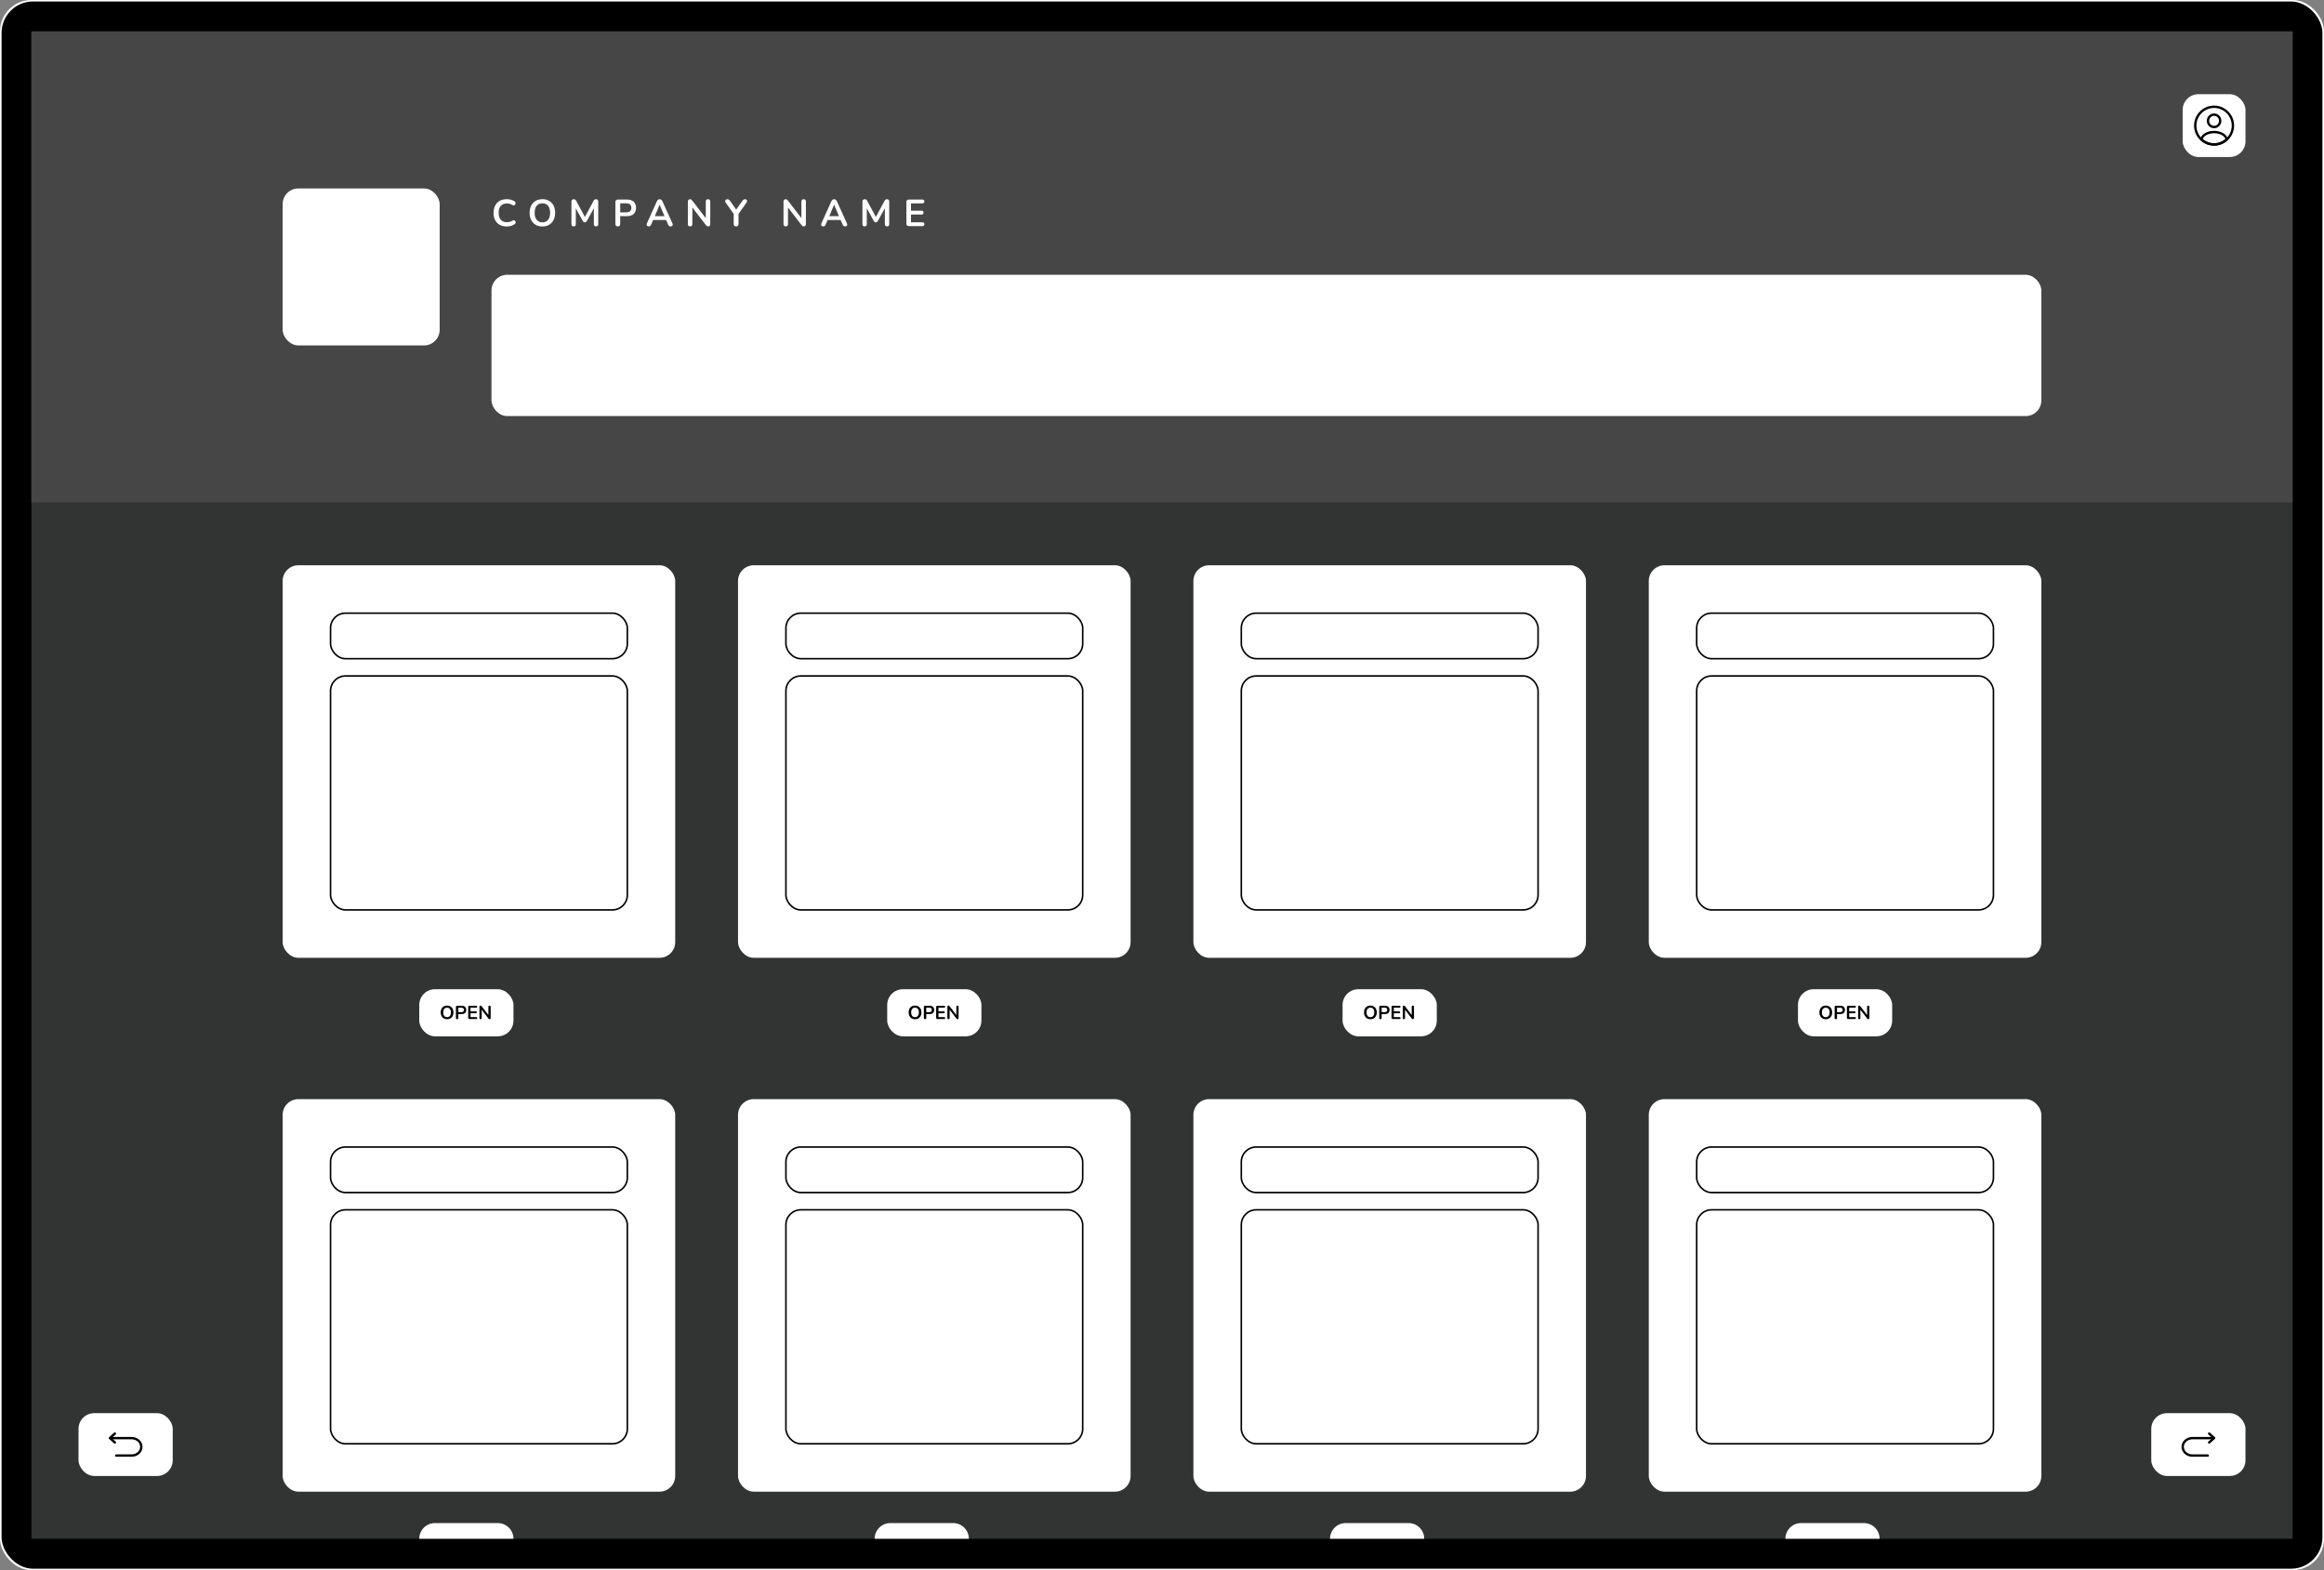 <svg width="1480" height="1000" viewBox="0 0 1480 1000" fill="none" xmlns="http://www.w3.org/2000/svg">
<rect x="0" y="0" width="1480" height="1000" fill="#808080" stroke="none"/>
<rect width="1480" height="1000" rx="20" fill="white"/>
<rect x="0.999" y="0.938" width="1478" height="998.124" rx="20" fill="black"/>
<rect x="20" y="20" width="1440" height="960" fill="#323333"/>
<rect x="20" y="20" width="1440" height="300" fill="#464646"/>
<path d="M322.72 144.24C320.96 144.24 319.448 143.888 318.184 143.184C316.936 142.464 315.976 141.456 315.304 140.16C314.632 138.848 314.296 137.304 314.296 135.528C314.296 134.2 314.488 133.008 314.872 131.952C315.256 130.88 315.808 129.968 316.528 129.216C317.248 128.448 318.128 127.864 319.168 127.464C320.224 127.048 321.408 126.84 322.72 126.84C323.6 126.84 324.464 126.952 325.312 127.176C326.16 127.4 326.904 127.72 327.544 128.136C327.88 128.344 328.104 128.6 328.216 128.904C328.328 129.192 328.352 129.48 328.288 129.768C328.224 130.04 328.088 130.272 327.88 130.464C327.688 130.656 327.44 130.768 327.136 130.8C326.848 130.816 326.528 130.712 326.176 130.488C325.68 130.168 325.144 129.936 324.568 129.792C323.992 129.648 323.408 129.576 322.816 129.576C321.68 129.576 320.72 129.808 319.936 130.272C319.152 130.736 318.56 131.408 318.16 132.288C317.76 133.168 317.56 134.248 317.56 135.528C317.56 136.792 317.76 137.872 318.16 138.768C318.56 139.664 319.152 140.344 319.936 140.808C320.72 141.272 321.68 141.504 322.816 141.504C323.424 141.504 324.024 141.432 324.616 141.288C325.208 141.128 325.768 140.888 326.296 140.568C326.648 140.36 326.96 140.272 327.232 140.304C327.52 140.32 327.76 140.416 327.952 140.592C328.144 140.768 328.272 140.992 328.336 141.264C328.4 141.52 328.384 141.792 328.288 142.08C328.192 142.352 328 142.592 327.712 142.8C327.072 143.264 326.304 143.624 325.408 143.88C324.528 144.12 323.632 144.24 322.72 144.24ZM345.405 144.24C343.773 144.24 342.341 143.88 341.109 143.16C339.893 142.44 338.949 141.432 338.277 140.136C337.605 138.824 337.269 137.288 337.269 135.528C337.269 134.2 337.461 133.008 337.845 131.952C338.229 130.88 338.773 129.968 339.477 129.216C340.197 128.448 341.053 127.864 342.045 127.464C343.053 127.048 344.173 126.84 345.405 126.84C347.053 126.84 348.485 127.2 349.701 127.92C350.917 128.624 351.861 129.624 352.533 130.92C353.205 132.216 353.541 133.744 353.541 135.504C353.541 136.832 353.349 138.032 352.965 139.104C352.581 140.176 352.029 141.096 351.309 141.864C350.605 142.632 349.749 143.224 348.741 143.64C347.749 144.04 346.637 144.24 345.405 144.24ZM345.405 141.6C346.445 141.6 347.325 141.36 348.045 140.88C348.781 140.4 349.341 139.704 349.725 138.792C350.125 137.88 350.325 136.792 350.325 135.528C350.325 133.608 349.893 132.12 349.029 131.064C348.181 130.008 346.973 129.48 345.405 129.48C344.381 129.48 343.501 129.72 342.765 130.2C342.029 130.664 341.461 131.352 341.061 132.264C340.677 133.16 340.485 134.248 340.485 135.528C340.485 137.432 340.917 138.92 341.781 139.992C342.645 141.064 343.853 141.6 345.405 141.6ZM365.305 144.192C364.857 144.192 364.513 144.064 364.273 143.808C364.033 143.552 363.913 143.2 363.913 142.752V128.328C363.913 127.864 364.041 127.512 364.297 127.272C364.553 127.016 364.905 126.888 365.353 126.888C365.753 126.888 366.065 126.968 366.289 127.128C366.529 127.272 366.745 127.528 366.937 127.896L372.865 138.864H372.097L378.025 127.896C378.217 127.528 378.425 127.272 378.649 127.128C378.873 126.968 379.185 126.888 379.585 126.888C380.033 126.888 380.377 127.016 380.617 127.272C380.857 127.512 380.977 127.864 380.977 128.328V142.752C380.977 143.2 380.857 143.552 380.617 143.808C380.393 144.064 380.049 144.192 379.585 144.192C379.137 144.192 378.793 144.064 378.553 143.808C378.313 143.552 378.193 143.2 378.193 142.752V131.64H378.721L373.681 140.832C373.521 141.104 373.353 141.304 373.177 141.432C373.001 141.56 372.761 141.624 372.457 141.624C372.153 141.624 371.905 141.56 371.713 141.432C371.521 141.288 371.353 141.088 371.209 140.832L366.121 131.616H366.697V142.752C366.697 143.2 366.577 143.552 366.337 143.808C366.113 144.064 365.769 144.192 365.305 144.192ZM393.437 144.192C392.941 144.192 392.557 144.056 392.285 143.784C392.029 143.496 391.901 143.104 391.901 142.608V128.64C391.901 128.128 392.037 127.744 392.309 127.488C392.581 127.216 392.965 127.08 393.461 127.08H399.245C401.101 127.08 402.533 127.544 403.541 128.472C404.549 129.4 405.053 130.696 405.053 132.36C405.053 134.024 404.549 135.328 403.541 136.272C402.533 137.2 401.101 137.664 399.245 137.664H394.973V142.608C394.973 143.104 394.845 143.496 394.589 143.784C394.333 144.056 393.949 144.192 393.437 144.192ZM394.973 135.24H398.765C399.853 135.24 400.677 135 401.237 134.52C401.797 134.024 402.077 133.304 402.077 132.36C402.077 131.416 401.797 130.704 401.237 130.224C400.677 129.744 399.853 129.504 398.765 129.504H394.973V135.24ZM413.168 144.192C412.784 144.192 412.472 144.104 412.232 143.928C412.008 143.752 411.872 143.52 411.824 143.232C411.776 142.928 411.832 142.592 411.992 142.224L418.328 128.184C418.536 127.72 418.784 127.392 419.072 127.2C419.376 126.992 419.72 126.888 420.104 126.888C420.472 126.888 420.8 126.992 421.088 127.2C421.392 127.392 421.648 127.72 421.856 128.184L428.216 142.224C428.392 142.592 428.456 142.928 428.408 143.232C428.36 143.536 428.224 143.776 428 143.952C427.776 144.112 427.48 144.192 427.112 144.192C426.664 144.192 426.312 144.088 426.056 143.88C425.816 143.656 425.6 143.32 425.408 142.872L423.848 139.248L425.144 140.088H415.016L416.312 139.248L414.776 142.872C414.568 143.336 414.352 143.672 414.128 143.88C413.904 144.088 413.584 144.192 413.168 144.192ZM420.056 130.416L416.696 138.408L416.072 137.64H424.088L423.488 138.408L420.104 130.416H420.056ZM439.499 144.192C439.035 144.192 438.675 144.064 438.419 143.808C438.179 143.552 438.059 143.184 438.059 142.704V128.424C438.059 127.928 438.179 127.552 438.419 127.296C438.675 127.024 439.003 126.888 439.403 126.888C439.771 126.888 440.043 126.96 440.219 127.104C440.411 127.232 440.635 127.456 440.891 127.776L450.083 139.704H449.459V128.352C449.459 127.888 449.579 127.528 449.819 127.272C450.075 127.016 450.435 126.888 450.899 126.888C451.363 126.888 451.715 127.016 451.955 127.272C452.195 127.528 452.315 127.888 452.315 128.352V142.752C452.315 143.2 452.203 143.552 451.979 143.808C451.755 144.064 451.451 144.192 451.067 144.192C450.699 144.192 450.403 144.12 450.179 143.976C449.971 143.832 449.739 143.6 449.483 143.28L440.315 131.352H440.915V142.704C440.915 143.184 440.795 143.552 440.555 143.808C440.315 144.064 439.963 144.192 439.499 144.192ZM468.78 144.192C468.284 144.192 467.9 144.056 467.628 143.784C467.372 143.496 467.244 143.096 467.244 142.584V135.288L467.892 137.136L462.108 129C461.9 128.712 461.804 128.408 461.82 128.088C461.852 127.752 461.988 127.472 462.228 127.248C462.468 127.008 462.804 126.888 463.236 126.888C463.556 126.888 463.844 126.968 464.1 127.128C464.372 127.288 464.628 127.536 464.868 127.872L469.164 133.968H468.492L472.812 127.872C473.068 127.52 473.316 127.272 473.556 127.128C473.796 126.968 474.092 126.888 474.444 126.888C474.86 126.888 475.18 127 475.404 127.224C475.644 127.432 475.764 127.696 475.764 128.016C475.78 128.336 475.668 128.672 475.428 129.024L469.692 137.136L470.316 135.288V142.584C470.316 143.656 469.804 144.192 468.78 144.192ZM500.404 144.192C499.94 144.192 499.58 144.064 499.324 143.808C499.084 143.552 498.964 143.184 498.964 142.704V128.424C498.964 127.928 499.084 127.552 499.324 127.296C499.58 127.024 499.908 126.888 500.308 126.888C500.676 126.888 500.948 126.96 501.124 127.104C501.316 127.232 501.54 127.456 501.796 127.776L510.988 139.704H510.364V128.352C510.364 127.888 510.484 127.528 510.724 127.272C510.98 127.016 511.34 126.888 511.804 126.888C512.268 126.888 512.62 127.016 512.86 127.272C513.1 127.528 513.22 127.888 513.22 128.352V142.752C513.22 143.2 513.108 143.552 512.884 143.808C512.66 144.064 512.356 144.192 511.972 144.192C511.604 144.192 511.308 144.12 511.084 143.976C510.876 143.832 510.644 143.6 510.388 143.28L501.22 131.352H501.82V142.704C501.82 143.184 501.7 143.552 501.46 143.808C501.22 144.064 500.868 144.192 500.404 144.192ZM524.285 144.192C523.901 144.192 523.589 144.104 523.349 143.928C523.125 143.752 522.989 143.52 522.941 143.232C522.893 142.928 522.949 142.592 523.109 142.224L529.445 128.184C529.653 127.72 529.901 127.392 530.189 127.2C530.493 126.992 530.837 126.888 531.221 126.888C531.589 126.888 531.917 126.992 532.205 127.2C532.509 127.392 532.765 127.72 532.973 128.184L539.333 142.224C539.509 142.592 539.573 142.928 539.525 143.232C539.477 143.536 539.341 143.776 539.117 143.952C538.893 144.112 538.597 144.192 538.229 144.192C537.781 144.192 537.429 144.088 537.173 143.88C536.933 143.656 536.717 143.32 536.525 142.872L534.965 139.248L536.261 140.088H526.133L527.429 139.248L525.893 142.872C525.685 143.336 525.469 143.672 525.245 143.88C525.021 144.088 524.701 144.192 524.285 144.192ZM531.173 130.416L527.813 138.408L527.189 137.64H535.205L534.605 138.408L531.221 130.416H531.173ZM550.616 144.192C550.168 144.192 549.824 144.064 549.584 143.808C549.344 143.552 549.224 143.2 549.224 142.752V128.328C549.224 127.864 549.352 127.512 549.608 127.272C549.864 127.016 550.216 126.888 550.664 126.888C551.064 126.888 551.376 126.968 551.6 127.128C551.84 127.272 552.056 127.528 552.248 127.896L558.176 138.864H557.408L563.336 127.896C563.528 127.528 563.736 127.272 563.96 127.128C564.184 126.968 564.496 126.888 564.896 126.888C565.344 126.888 565.688 127.016 565.928 127.272C566.168 127.512 566.288 127.864 566.288 128.328V142.752C566.288 143.2 566.168 143.552 565.928 143.808C565.704 144.064 565.36 144.192 564.896 144.192C564.448 144.192 564.104 144.064 563.864 143.808C563.624 143.552 563.504 143.2 563.504 142.752V131.64H564.032L558.992 140.832C558.832 141.104 558.664 141.304 558.488 141.432C558.312 141.56 558.072 141.624 557.768 141.624C557.464 141.624 557.216 141.56 557.024 141.432C556.832 141.288 556.664 141.088 556.52 140.832L551.432 131.616H552.008V142.752C552.008 143.2 551.888 143.552 551.648 143.808C551.424 144.064 551.08 144.192 550.616 144.192ZM578.844 144C578.316 144 577.908 143.864 577.62 143.592C577.348 143.304 577.212 142.896 577.212 142.368V128.712C577.212 128.184 577.348 127.784 577.62 127.512C577.908 127.224 578.316 127.08 578.844 127.08H587.412C587.812 127.08 588.116 127.184 588.324 127.392C588.548 127.6 588.66 127.896 588.66 128.28C588.66 128.68 588.548 128.992 588.324 129.216C588.116 129.424 587.812 129.528 587.412 129.528H580.164V134.184H586.884C587.3 134.184 587.612 134.288 587.82 134.496C588.028 134.704 588.132 135.008 588.132 135.408C588.132 135.808 588.028 136.112 587.82 136.32C587.612 136.528 587.3 136.632 586.884 136.632H580.164V141.552H587.412C587.812 141.552 588.116 141.656 588.324 141.864C588.548 142.072 588.66 142.376 588.66 142.776C588.66 143.176 588.548 143.48 588.324 143.688C588.116 143.896 587.812 144 587.412 144H578.844Z" fill="white"/>
<rect x="180" y="120" width="100" height="100" rx="10" fill="white"/>
<rect x="1390" y="60" width="40" height="40" rx="10" fill="white"/>
<path d="M1410.14 80.892C1410.05 80.879 1409.95 80.879 1409.86 80.892C1408.85 80.857 1407.9 80.427 1407.2 79.692C1406.5 78.957 1406.11 77.974 1406.11 76.952C1406.11 74.771 1407.84 73 1410 73C1411.02 72.998 1412 73.403 1412.73 74.128C1413.46 74.853 1413.88 75.839 1413.89 76.875C1413.91 77.91 1413.53 78.911 1412.83 79.663C1412.13 80.414 1411.16 80.855 1410.14 80.892V80.892ZM1418 88.843C1415.82 90.878 1412.96 92.005 1410 92C1406.91 92 1404.11 90.807 1402 88.843C1402.12 87.711 1402.83 86.602 1404.1 85.735C1407.35 83.542 1412.67 83.542 1415.9 85.735C1417.17 86.602 1417.88 87.711 1418 88.843V88.843Z" stroke="black" stroke-width="1.5" stroke-linecap="round" stroke-linejoin="round"/>
<path d="M1410 92C1416.63 92 1422 86.628 1422 80C1422 73.372 1416.63 68 1410 68C1403.37 68 1398 73.372 1398 80C1398 86.628 1403.37 92 1410 92Z" stroke="black" stroke-width="1.5" stroke-linecap="round" stroke-linejoin="round"/>
<rect x="1370" y="900" width="60" height="40" rx="10" fill="white"/>
<path d="M1405.99 927H1396.15C1392.76 927 1390 924.515 1390 921.453C1390 918.391 1392.76 915.906 1396.15 915.906H1409.68" stroke="black" stroke-width="1.5" stroke-miterlimit="10" stroke-linecap="round" stroke-linejoin="round"/>
<path d="M1406.85 918.68L1410 915.84L1406.85 913" stroke="black" stroke-width="1.5" stroke-linecap="round" stroke-linejoin="round"/>
<rect x="50" y="900" width="60" height="40" rx="10" fill="white"/>
<path d="M74.01 927H83.85C87.245 927 90 924.515 90 921.453C90 918.391 87.245 915.906 83.85 915.906H70.319" stroke="black" stroke-width="1.5" stroke-miterlimit="10" stroke-linecap="round" stroke-linejoin="round"/>
<path d="M73.149 918.68L70 915.84L73.149 913" stroke="black" stroke-width="1.5" stroke-linecap="round" stroke-linejoin="round"/>
<rect x="267" y="630" width="60" height="30" rx="10" fill="white"/>
<path d="M284.716 649.12C283.9 649.12 283.184 648.94 282.568 648.58C281.96 648.22 281.488 647.716 281.152 647.068C280.816 646.412 280.648 645.644 280.648 644.764C280.648 644.1 280.744 643.504 280.936 642.976C281.128 642.44 281.4 641.984 281.752 641.608C282.112 641.224 282.54 640.932 283.036 640.732C283.54 640.524 284.1 640.42 284.716 640.42C285.54 640.42 286.256 640.6 286.864 640.96C287.472 641.312 287.944 641.812 288.28 642.46C288.616 643.108 288.784 643.872 288.784 644.752C288.784 645.416 288.688 646.016 288.496 646.552C288.304 647.088 288.028 647.548 287.668 647.932C287.316 648.316 286.888 648.612 286.384 648.82C285.888 649.02 285.332 649.12 284.716 649.12ZM284.716 647.8C285.236 647.8 285.676 647.68 286.036 647.44C286.404 647.2 286.684 646.852 286.876 646.396C287.076 645.94 287.176 645.396 287.176 644.764C287.176 643.804 286.96 643.06 286.528 642.532C286.104 642.004 285.5 641.74 284.716 641.74C284.204 641.74 283.764 641.86 283.396 642.1C283.028 642.332 282.744 642.676 282.544 643.132C282.352 643.58 282.256 644.124 282.256 644.764C282.256 645.716 282.472 646.46 282.904 646.996C283.336 647.532 283.94 647.8 284.716 647.8ZM291.114 649.096C290.866 649.096 290.674 649.028 290.538 648.892C290.41 648.748 290.346 648.552 290.346 648.304V641.32C290.346 641.064 290.414 640.872 290.55 640.744C290.686 640.608 290.878 640.54 291.126 640.54H294.018C294.946 640.54 295.662 640.772 296.166 641.236C296.67 641.7 296.922 642.348 296.922 643.18C296.922 644.012 296.67 644.664 296.166 645.136C295.662 645.6 294.946 645.832 294.018 645.832H291.882V648.304C291.882 648.552 291.818 648.748 291.69 648.892C291.562 649.028 291.37 649.096 291.114 649.096ZM291.882 644.62H293.778C294.322 644.62 294.734 644.5 295.014 644.26C295.294 644.012 295.434 643.652 295.434 643.18C295.434 642.708 295.294 642.352 295.014 642.112C294.734 641.872 294.322 641.752 293.778 641.752H291.882V644.62ZM298.99 649C298.726 649 298.522 648.932 298.378 648.796C298.242 648.652 298.174 648.448 298.174 648.184V641.356C298.174 641.092 298.242 640.892 298.378 640.756C298.522 640.612 298.726 640.54 298.99 640.54H303.274C303.474 640.54 303.626 640.592 303.73 640.696C303.842 640.8 303.898 640.948 303.898 641.14C303.898 641.34 303.842 641.496 303.73 641.608C303.626 641.712 303.474 641.764 303.274 641.764H299.65V644.092H303.01C303.218 644.092 303.374 644.144 303.478 644.248C303.582 644.352 303.634 644.504 303.634 644.704C303.634 644.904 303.582 645.056 303.478 645.16C303.374 645.264 303.218 645.316 303.01 645.316H299.65V647.776H303.274C303.474 647.776 303.626 647.828 303.73 647.932C303.842 648.036 303.898 648.188 303.898 648.388C303.898 648.588 303.842 648.74 303.73 648.844C303.626 648.948 303.474 649 303.274 649H298.99ZM306.054 649.096C305.822 649.096 305.642 649.032 305.514 648.904C305.394 648.776 305.334 648.592 305.334 648.352V641.212C305.334 640.964 305.394 640.776 305.514 640.648C305.642 640.512 305.806 640.444 306.006 640.444C306.19 640.444 306.326 640.48 306.414 640.552C306.51 640.616 306.622 640.728 306.75 640.888L311.346 646.852H311.034V641.176C311.034 640.944 311.094 640.764 311.214 640.636C311.342 640.508 311.522 640.444 311.754 640.444C311.986 640.444 312.162 640.508 312.282 640.636C312.402 640.764 312.462 640.944 312.462 641.176V648.376C312.462 648.6 312.406 648.776 312.294 648.904C312.182 649.032 312.03 649.096 311.838 649.096C311.654 649.096 311.506 649.06 311.394 648.988C311.29 648.916 311.174 648.8 311.046 648.64L306.462 642.676H306.762V648.352C306.762 648.592 306.702 648.776 306.582 648.904C306.462 649.032 306.286 649.096 306.054 649.096Z" fill="black"/>
<rect x="565" y="630" width="60" height="30" rx="10" fill="white"/>
<path d="M582.716 649.12C581.9 649.12 581.184 648.94 580.568 648.58C579.96 648.22 579.488 647.716 579.152 647.068C578.816 646.412 578.648 645.644 578.648 644.764C578.648 644.1 578.744 643.504 578.936 642.976C579.128 642.44 579.4 641.984 579.752 641.608C580.112 641.224 580.54 640.932 581.036 640.732C581.54 640.524 582.1 640.42 582.716 640.42C583.54 640.42 584.256 640.6 584.864 640.96C585.472 641.312 585.944 641.812 586.28 642.46C586.616 643.108 586.784 643.872 586.784 644.752C586.784 645.416 586.688 646.016 586.496 646.552C586.304 647.088 586.028 647.548 585.668 647.932C585.316 648.316 584.888 648.612 584.384 648.82C583.888 649.02 583.332 649.12 582.716 649.12ZM582.716 647.8C583.236 647.8 583.676 647.68 584.036 647.44C584.404 647.2 584.684 646.852 584.876 646.396C585.076 645.94 585.176 645.396 585.176 644.764C585.176 643.804 584.96 643.06 584.528 642.532C584.104 642.004 583.5 641.74 582.716 641.74C582.204 641.74 581.764 641.86 581.396 642.1C581.028 642.332 580.744 642.676 580.544 643.132C580.352 643.58 580.256 644.124 580.256 644.764C580.256 645.716 580.472 646.46 580.904 646.996C581.336 647.532 581.94 647.8 582.716 647.8ZM589.114 649.096C588.866 649.096 588.674 649.028 588.538 648.892C588.41 648.748 588.346 648.552 588.346 648.304V641.32C588.346 641.064 588.414 640.872 588.55 640.744C588.686 640.608 588.878 640.54 589.126 640.54H592.018C592.946 640.54 593.662 640.772 594.166 641.236C594.67 641.7 594.922 642.348 594.922 643.18C594.922 644.012 594.67 644.664 594.166 645.136C593.662 645.6 592.946 645.832 592.018 645.832H589.882V648.304C589.882 648.552 589.818 648.748 589.69 648.892C589.562 649.028 589.37 649.096 589.114 649.096ZM589.882 644.62H591.778C592.322 644.62 592.734 644.5 593.014 644.26C593.294 644.012 593.434 643.652 593.434 643.18C593.434 642.708 593.294 642.352 593.014 642.112C592.734 641.872 592.322 641.752 591.778 641.752H589.882V644.62ZM596.99 649C596.726 649 596.522 648.932 596.378 648.796C596.242 648.652 596.174 648.448 596.174 648.184V641.356C596.174 641.092 596.242 640.892 596.378 640.756C596.522 640.612 596.726 640.54 596.99 640.54H601.274C601.474 640.54 601.626 640.592 601.73 640.696C601.842 640.8 601.898 640.948 601.898 641.14C601.898 641.34 601.842 641.496 601.73 641.608C601.626 641.712 601.474 641.764 601.274 641.764H597.65V644.092H601.01C601.218 644.092 601.374 644.144 601.478 644.248C601.582 644.352 601.634 644.504 601.634 644.704C601.634 644.904 601.582 645.056 601.478 645.16C601.374 645.264 601.218 645.316 601.01 645.316H597.65V647.776H601.274C601.474 647.776 601.626 647.828 601.73 647.932C601.842 648.036 601.898 648.188 601.898 648.388C601.898 648.588 601.842 648.74 601.73 648.844C601.626 648.948 601.474 649 601.274 649H596.99ZM604.054 649.096C603.822 649.096 603.642 649.032 603.514 648.904C603.394 648.776 603.334 648.592 603.334 648.352V641.212C603.334 640.964 603.394 640.776 603.514 640.648C603.642 640.512 603.806 640.444 604.006 640.444C604.19 640.444 604.326 640.48 604.414 640.552C604.51 640.616 604.622 640.728 604.75 640.888L609.346 646.852H609.034V641.176C609.034 640.944 609.094 640.764 609.214 640.636C609.342 640.508 609.522 640.444 609.754 640.444C609.986 640.444 610.162 640.508 610.282 640.636C610.402 640.764 610.462 640.944 610.462 641.176V648.376C610.462 648.6 610.406 648.776 610.294 648.904C610.182 649.032 610.03 649.096 609.838 649.096C609.654 649.096 609.506 649.06 609.394 648.988C609.29 648.916 609.174 648.8 609.046 648.64L604.462 642.676H604.762V648.352C604.762 648.592 604.702 648.776 604.582 648.904C604.462 649.032 604.286 649.096 604.054 649.096Z" fill="black"/>
<rect x="855" y="630" width="60" height="30" rx="10" fill="white"/>
<path d="M872.716 649.12C871.9 649.12 871.184 648.94 870.568 648.58C869.96 648.22 869.488 647.716 869.152 647.068C868.816 646.412 868.648 645.644 868.648 644.764C868.648 644.1 868.744 643.504 868.936 642.976C869.128 642.44 869.4 641.984 869.752 641.608C870.112 641.224 870.54 640.932 871.036 640.732C871.54 640.524 872.1 640.42 872.716 640.42C873.54 640.42 874.256 640.6 874.864 640.96C875.472 641.312 875.944 641.812 876.28 642.46C876.616 643.108 876.784 643.872 876.784 644.752C876.784 645.416 876.688 646.016 876.496 646.552C876.304 647.088 876.028 647.548 875.668 647.932C875.316 648.316 874.888 648.612 874.384 648.82C873.888 649.02 873.332 649.12 872.716 649.12ZM872.716 647.8C873.236 647.8 873.676 647.68 874.036 647.44C874.404 647.2 874.684 646.852 874.876 646.396C875.076 645.94 875.176 645.396 875.176 644.764C875.176 643.804 874.96 643.06 874.528 642.532C874.104 642.004 873.5 641.74 872.716 641.74C872.204 641.74 871.764 641.86 871.396 642.1C871.028 642.332 870.744 642.676 870.544 643.132C870.352 643.58 870.256 644.124 870.256 644.764C870.256 645.716 870.472 646.46 870.904 646.996C871.336 647.532 871.94 647.8 872.716 647.8ZM879.114 649.096C878.866 649.096 878.674 649.028 878.538 648.892C878.41 648.748 878.346 648.552 878.346 648.304V641.32C878.346 641.064 878.414 640.872 878.55 640.744C878.686 640.608 878.878 640.54 879.126 640.54H882.018C882.946 640.54 883.662 640.772 884.166 641.236C884.67 641.7 884.922 642.348 884.922 643.18C884.922 644.012 884.67 644.664 884.166 645.136C883.662 645.6 882.946 645.832 882.018 645.832H879.882V648.304C879.882 648.552 879.818 648.748 879.69 648.892C879.562 649.028 879.37 649.096 879.114 649.096ZM879.882 644.62H881.778C882.322 644.62 882.734 644.5 883.014 644.26C883.294 644.012 883.434 643.652 883.434 643.18C883.434 642.708 883.294 642.352 883.014 642.112C882.734 641.872 882.322 641.752 881.778 641.752H879.882V644.62ZM886.99 649C886.726 649 886.522 648.932 886.378 648.796C886.242 648.652 886.174 648.448 886.174 648.184V641.356C886.174 641.092 886.242 640.892 886.378 640.756C886.522 640.612 886.726 640.54 886.99 640.54H891.274C891.474 640.54 891.626 640.592 891.73 640.696C891.842 640.8 891.898 640.948 891.898 641.14C891.898 641.34 891.842 641.496 891.73 641.608C891.626 641.712 891.474 641.764 891.274 641.764H887.65V644.092H891.01C891.218 644.092 891.374 644.144 891.478 644.248C891.582 644.352 891.634 644.504 891.634 644.704C891.634 644.904 891.582 645.056 891.478 645.16C891.374 645.264 891.218 645.316 891.01 645.316H887.65V647.776H891.274C891.474 647.776 891.626 647.828 891.73 647.932C891.842 648.036 891.898 648.188 891.898 648.388C891.898 648.588 891.842 648.74 891.73 648.844C891.626 648.948 891.474 649 891.274 649H886.99ZM894.054 649.096C893.822 649.096 893.642 649.032 893.514 648.904C893.394 648.776 893.334 648.592 893.334 648.352V641.212C893.334 640.964 893.394 640.776 893.514 640.648C893.642 640.512 893.806 640.444 894.006 640.444C894.19 640.444 894.326 640.48 894.414 640.552C894.51 640.616 894.622 640.728 894.75 640.888L899.346 646.852H899.034V641.176C899.034 640.944 899.094 640.764 899.214 640.636C899.342 640.508 899.522 640.444 899.754 640.444C899.986 640.444 900.162 640.508 900.282 640.636C900.402 640.764 900.462 640.944 900.462 641.176V648.376C900.462 648.6 900.406 648.776 900.294 648.904C900.182 649.032 900.03 649.096 899.838 649.096C899.654 649.096 899.506 649.06 899.394 648.988C899.29 648.916 899.174 648.8 899.046 648.64L894.462 642.676H894.762V648.352C894.762 648.592 894.702 648.776 894.582 648.904C894.462 649.032 894.286 649.096 894.054 649.096Z" fill="black"/>
<rect x="1145" y="630" width="60" height="30" rx="10" fill="white"/>
<path d="M1162.72 649.12C1161.9 649.12 1161.18 648.94 1160.57 648.58C1159.96 648.22 1159.49 647.716 1159.15 647.068C1158.82 646.412 1158.65 645.644 1158.65 644.764C1158.65 644.1 1158.74 643.504 1158.94 642.976C1159.13 642.44 1159.4 641.984 1159.75 641.608C1160.11 641.224 1160.54 640.932 1161.04 640.732C1161.54 640.524 1162.1 640.42 1162.72 640.42C1163.54 640.42 1164.26 640.6 1164.86 640.96C1165.47 641.312 1165.94 641.812 1166.28 642.46C1166.62 643.108 1166.78 643.872 1166.78 644.752C1166.78 645.416 1166.69 646.016 1166.5 646.552C1166.3 647.088 1166.03 647.548 1165.67 647.932C1165.32 648.316 1164.89 648.612 1164.38 648.82C1163.89 649.02 1163.33 649.12 1162.72 649.12ZM1162.72 647.8C1163.24 647.8 1163.68 647.68 1164.04 647.44C1164.4 647.2 1164.68 646.852 1164.88 646.396C1165.08 645.94 1165.18 645.396 1165.18 644.764C1165.18 643.804 1164.96 643.06 1164.53 642.532C1164.1 642.004 1163.5 641.74 1162.72 641.74C1162.2 641.74 1161.76 641.86 1161.4 642.1C1161.03 642.332 1160.74 642.676 1160.54 643.132C1160.35 643.58 1160.26 644.124 1160.26 644.764C1160.26 645.716 1160.47 646.46 1160.9 646.996C1161.34 647.532 1161.94 647.8 1162.72 647.8ZM1169.11 649.096C1168.87 649.096 1168.67 649.028 1168.54 648.892C1168.41 648.748 1168.35 648.552 1168.35 648.304V641.32C1168.35 641.064 1168.41 640.872 1168.55 640.744C1168.69 640.608 1168.88 640.54 1169.13 640.54H1172.02C1172.95 640.54 1173.66 640.772 1174.17 641.236C1174.67 641.7 1174.92 642.348 1174.92 643.18C1174.92 644.012 1174.67 644.664 1174.17 645.136C1173.66 645.6 1172.95 645.832 1172.02 645.832H1169.88V648.304C1169.88 648.552 1169.82 648.748 1169.69 648.892C1169.56 649.028 1169.37 649.096 1169.11 649.096ZM1169.88 644.62H1171.78C1172.32 644.62 1172.73 644.5 1173.01 644.26C1173.29 644.012 1173.43 643.652 1173.43 643.18C1173.43 642.708 1173.29 642.352 1173.01 642.112C1172.73 641.872 1172.32 641.752 1171.78 641.752H1169.88V644.62ZM1176.99 649C1176.73 649 1176.52 648.932 1176.38 648.796C1176.24 648.652 1176.17 648.448 1176.17 648.184V641.356C1176.17 641.092 1176.24 640.892 1176.38 640.756C1176.52 640.612 1176.73 640.54 1176.99 640.54H1181.27C1181.47 640.54 1181.63 640.592 1181.73 640.696C1181.84 640.8 1181.9 640.948 1181.9 641.14C1181.9 641.34 1181.84 641.496 1181.73 641.608C1181.63 641.712 1181.47 641.764 1181.27 641.764H1177.65V644.092H1181.01C1181.22 644.092 1181.37 644.144 1181.48 644.248C1181.58 644.352 1181.63 644.504 1181.63 644.704C1181.63 644.904 1181.58 645.056 1181.48 645.16C1181.37 645.264 1181.22 645.316 1181.01 645.316H1177.65V647.776H1181.27C1181.47 647.776 1181.63 647.828 1181.73 647.932C1181.84 648.036 1181.9 648.188 1181.9 648.388C1181.9 648.588 1181.84 648.74 1181.73 648.844C1181.63 648.948 1181.47 649 1181.27 649H1176.99ZM1184.05 649.096C1183.82 649.096 1183.64 649.032 1183.51 648.904C1183.39 648.776 1183.33 648.592 1183.33 648.352V641.212C1183.33 640.964 1183.39 640.776 1183.51 640.648C1183.64 640.512 1183.81 640.444 1184.01 640.444C1184.19 640.444 1184.33 640.48 1184.41 640.552C1184.51 640.616 1184.62 640.728 1184.75 640.888L1189.35 646.852H1189.03V641.176C1189.03 640.944 1189.09 640.764 1189.21 640.636C1189.34 640.508 1189.52 640.444 1189.75 640.444C1189.99 640.444 1190.16 640.508 1190.28 640.636C1190.4 640.764 1190.46 640.944 1190.46 641.176V648.376C1190.46 648.6 1190.41 648.776 1190.29 648.904C1190.18 649.032 1190.03 649.096 1189.84 649.096C1189.65 649.096 1189.51 649.06 1189.39 648.988C1189.29 648.916 1189.17 648.8 1189.05 648.64L1184.46 642.676H1184.76V648.352C1184.76 648.592 1184.7 648.776 1184.58 648.904C1184.46 649.032 1184.29 649.096 1184.05 649.096Z" fill="black"/>
<path d="M267 980C267 974.477 271.477 970 277 970H317C322.523 970 327 974.477 327 980H267Z" fill="white"/>
<path d="M847 980C847 974.477 851.477 970 857 970H897C902.523 970 907 974.477 907 980H847Z" fill="white"/>
<path d="M557 980C557 974.477 561.477 970 567 970H607C612.523 970 617 974.477 617 980H557Z" fill="white"/>
<path d="M1137 980C1137 974.477 1141.48 970 1147 970H1187C1192.52 970 1197 974.477 1197 980H1137Z" fill="white"/>
<rect x="180" y="360" width="250" height="250" rx="10" fill="white"/>
<rect x="210.5" y="390.5" width="189" height="29" rx="9.5" stroke="black"/>
<rect x="760" y="360" width="250" height="250" rx="10" fill="white"/>
<rect x="790.5" y="390.5" width="189" height="29" rx="9.5" stroke="black"/>
<rect x="470" y="360" width="250" height="250" rx="10" fill="white"/>
<rect x="500.5" y="390.5" width="189" height="29" rx="9.5" stroke="black"/>
<rect x="1050" y="360" width="250" height="250" rx="10" fill="white"/>
<rect x="1080.5" y="390.5" width="189" height="29" rx="9.5" stroke="black"/>
<rect x="180" y="700" width="250" height="250" rx="10" fill="white"/>
<rect x="210.5" y="730.5" width="189" height="29" rx="9.5" stroke="black"/>
<rect x="760" y="700" width="250" height="250" rx="10" fill="white"/>
<rect x="790.5" y="730.5" width="189" height="29" rx="9.5" stroke="black"/>
<rect x="470" y="700" width="250" height="250" rx="10" fill="white"/>
<rect x="500.5" y="730.5" width="189" height="29" rx="9.5" stroke="black"/>
<rect x="1050" y="700" width="250" height="250" rx="10" fill="white"/>
<rect x="1080.5" y="730.5" width="189" height="29" rx="9.5" stroke="black"/>
<rect x="210.5" y="430.5" width="189" height="149" rx="9.5" stroke="black"/>
<rect x="210.5" y="770.5" width="189" height="149" rx="9.5" stroke="black"/>
<rect x="500.5" y="430.5" width="189" height="149" rx="9.5" stroke="black"/>
<rect x="500.5" y="770.5" width="189" height="149" rx="9.5" stroke="black"/>
<rect x="790.5" y="430.5" width="189" height="149" rx="9.5" stroke="black"/>
<rect x="790.5" y="770.5" width="189" height="149" rx="9.5" stroke="black"/>
<rect x="1080.5" y="430.5" width="189" height="149" rx="9.5" stroke="black"/>
<rect x="1080.5" y="770.5" width="189" height="149" rx="9.5" stroke="black"/>
<rect x="313" y="175" width="987" height="90" rx="10" fill="white"/>
</svg>
